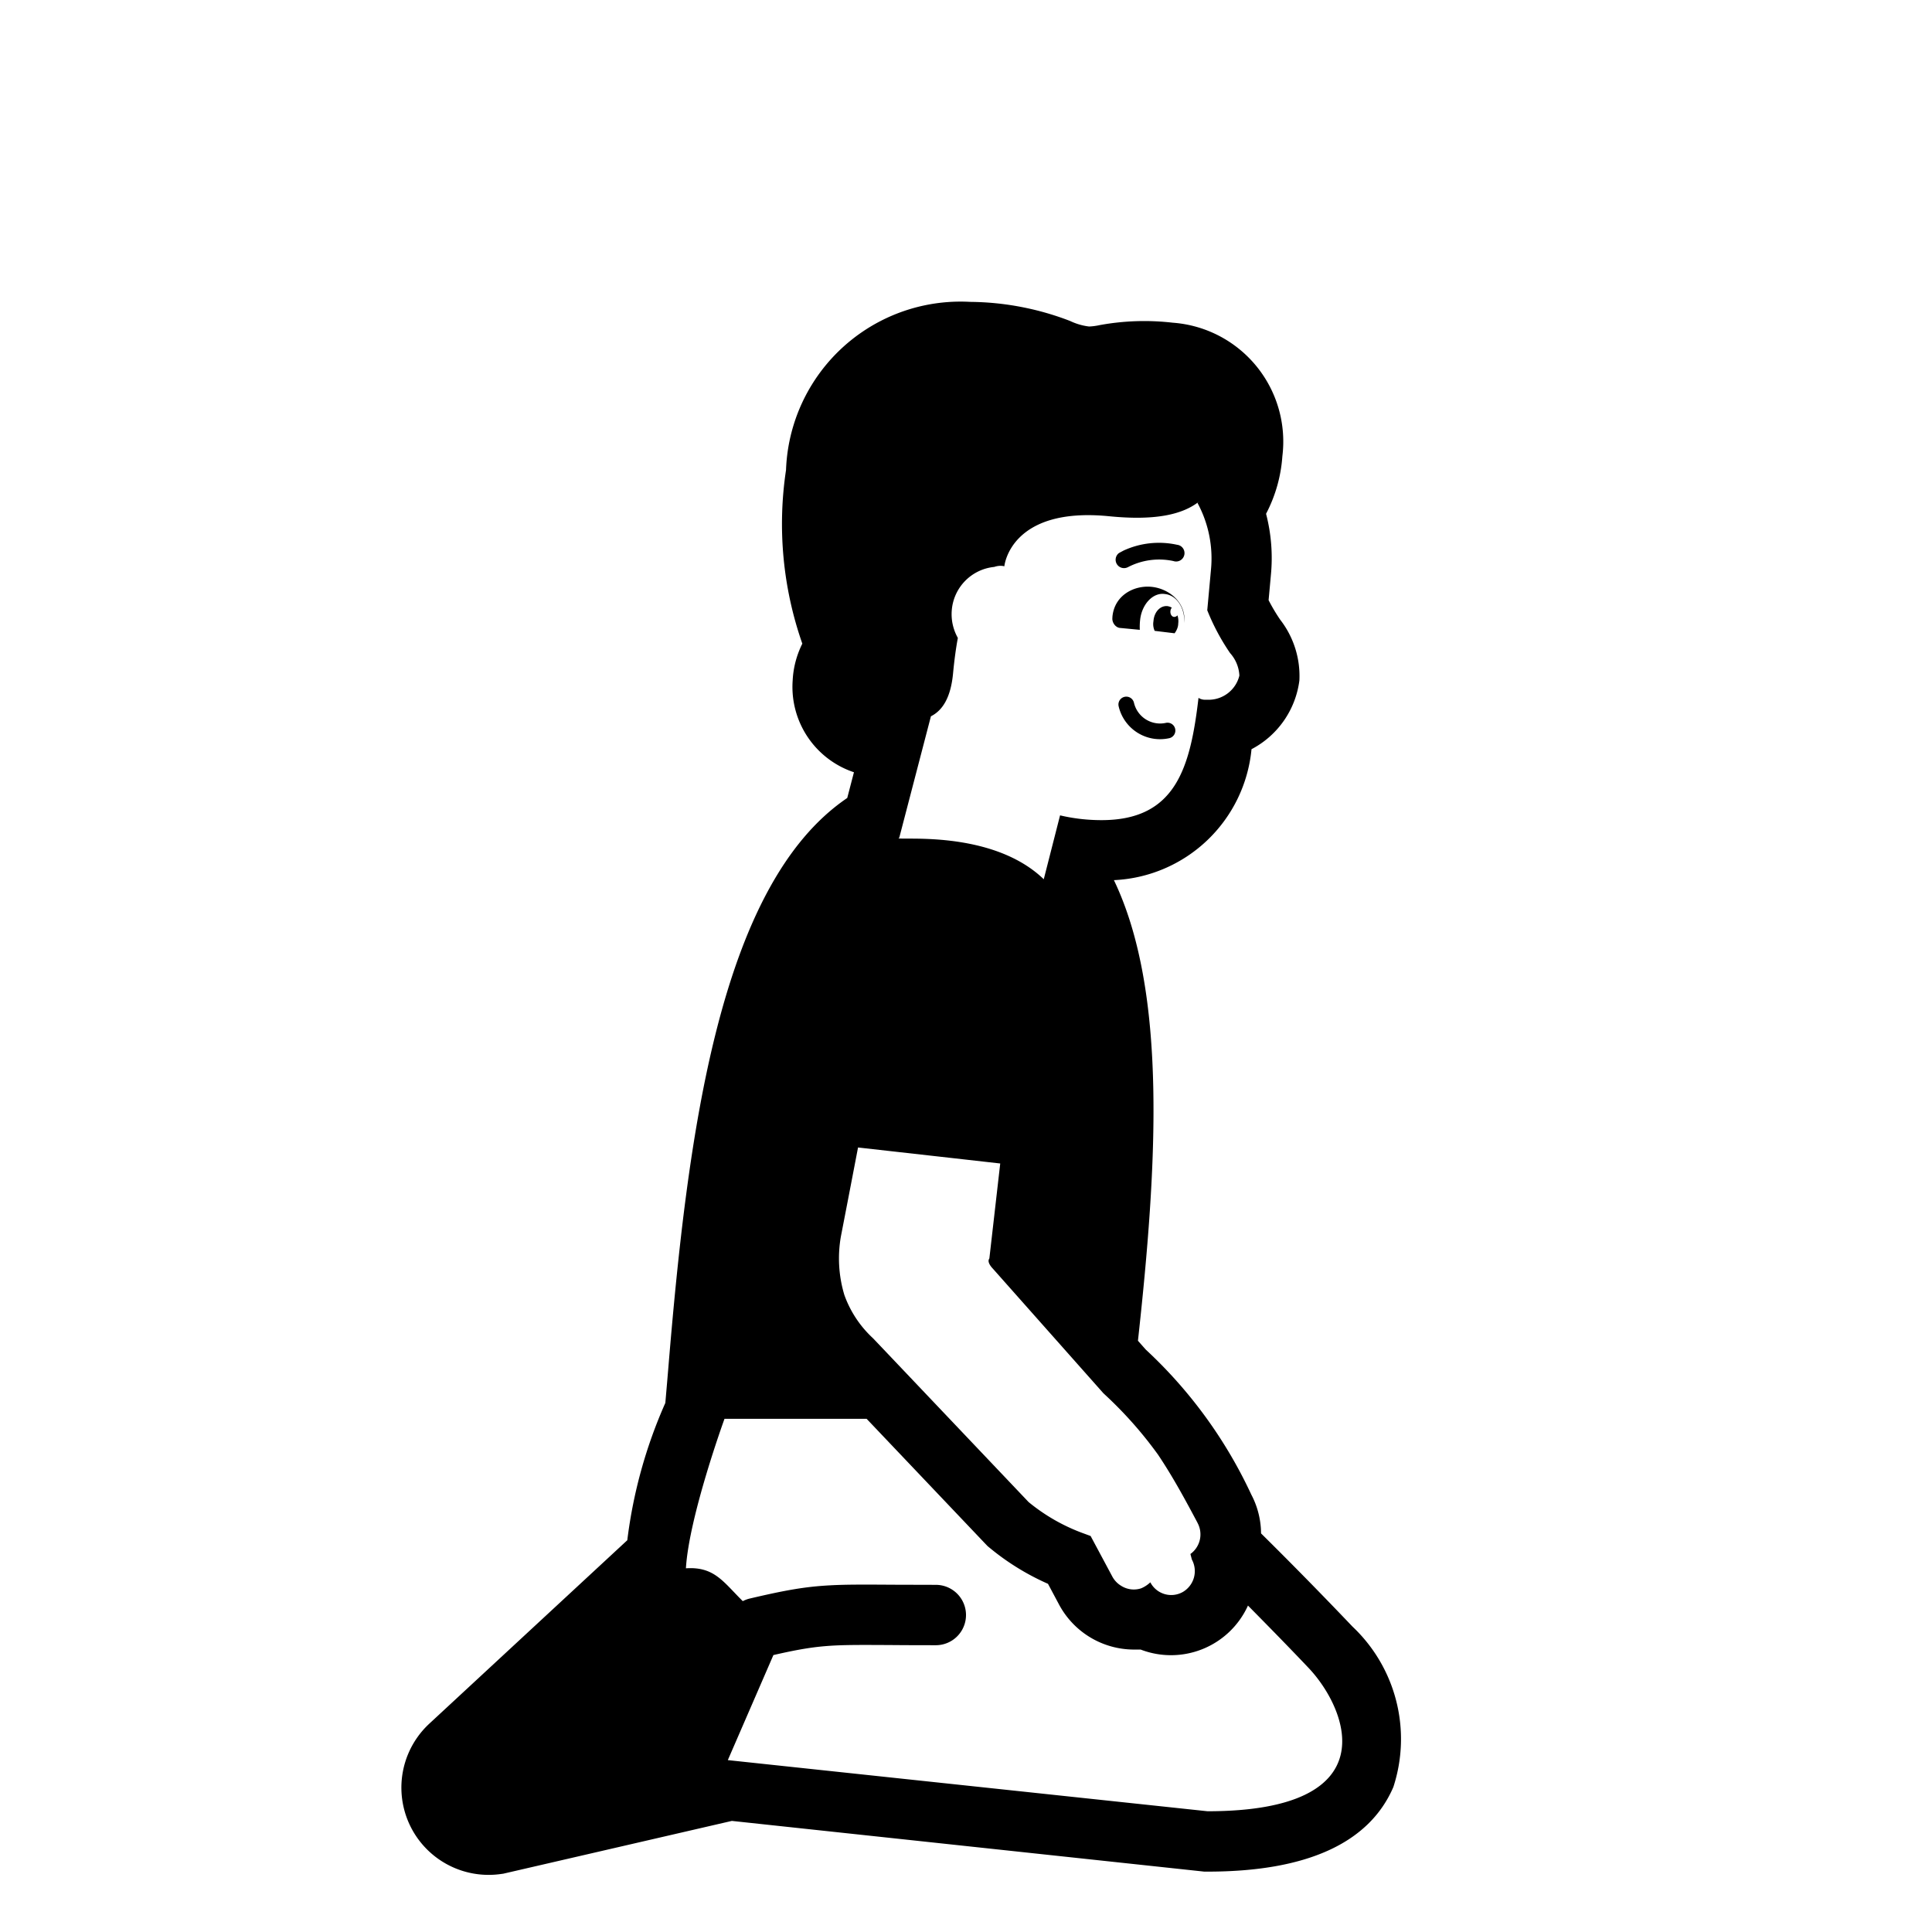 <svg xmlns="http://www.w3.org/2000/svg" xmlns:xlink="http://www.w3.org/1999/xlink" width="32" height="32" viewBox="0 0 32 32"><path fill="currentColor" d="M15.785 11.16q.032-.337.08-.594a.8.8 0 0 1-.1-.466a.784.784 0 0 1 .703-.71c.099-.034.167-.01.167-.01s.09-.99 1.73-.83c.755.076 1.226-.021 1.509-.254l-.04.034c.182.336.26.72.224 1.1l-.062.678q.15.376.378.709a.6.6 0 0 1 .154.373a.525.525 0 0 1-.53.4h-.04a.2.2 0 0 1-.107-.031c-.136 1.167-.383 2.025-1.605 2.025a3 3 0 0 1-.688-.079l-.27 1.058c-.7-.674-1.851-.673-2.257-.673c-.117 0-.172 0-.136-.016l.524-2.01c.182-.091.326-.293.366-.704m-1.182 11.156l-.145-.152a1.8 1.8 0 0 1-.473-.716a2.1 2.1 0 0 1-.058-.964l.123-.636l.162-.843v.001l1.54.173l.815.092l-.024.209l-.156 1.364a.07.07 0 0 0-.012.053c.006.04.04.085.07.116l1.832 2.065q.505.463.903 1.015c.242.36.45.744.654 1.128l.003.007a.4.4 0 0 1-.12.511l.024.092a.4.4 0 0 1-.153.539a.39.39 0 0 1-.535-.162a.5.5 0 0 1-.153.1a.39.39 0 0 1-.33-.042a.4.4 0 0 1-.15-.16l-.356-.665l-.152-.056a3.1 3.1 0 0 1-.875-.506zm7.799 4.626a72 72 0 0 0-1.515-1.544l-.002-.067a1.4 1.4 0 0 0-.16-.577a7.7 7.7 0 0 0-1.747-2.4l-.13-.147c.317-2.886.492-5.77-.398-7.629a2.4 2.4 0 0 0 2.279-2.169a1.5 1.5 0 0 0 .793-1.139a1.52 1.52 0 0 0-.318-1.006a3 3 0 0 1-.192-.323l.038-.417c.033-.34.006-.683-.08-1.014c.155-.296.247-.62.27-.953a1.974 1.974 0 0 0-1.815-2.212a4.1 4.1 0 0 0-1.212.04a1 1 0 0 1-.174.023a1 1 0 0 1-.313-.091A4.7 4.7 0 0 0 16.07 5a2.893 2.893 0 0 0-3.051 2.785a6 6 0 0 0 .27 2.876c-.095.19-.15.399-.16.611a1.49 1.49 0 0 0 1.015 1.519l-.111.426c-2.126 1.442-2.647 5.602-2.966 9.471l-.016.19l-.031.359a8 8 0 0 0-.63 2.274L7.11 28.55a1.445 1.445 0 0 0 1.183 2.49l.044-.006l.043-.01l3.742-.864l7.77.834l.054.006H20c1.642 0 2.678-.472 3.078-1.4a2.56 2.56 0 0 0-.676-2.658M18.885 10.26a1 1 0 0 0-.006.172l-.334-.032c-.07-.01-.13-.09-.12-.17v-.01c.03-.36.36-.53.65-.5c.287.03.574.255.541.599c.011-.251-.127-.46-.321-.48c-.2-.03-.38.17-.41.42m.73.08l-.002.01zm-.1-.01c0 .06-.03.12-.06.16l-.33-.04a.27.27 0 0 1-.02-.16c.01-.15.11-.26.23-.25a.2.2 0 0 1 .074.026a.1.1 0 0 0-.023.057c-.005.05.022.093.06.096a.07.07 0 0 0 .056-.026a.3.3 0 0 1 .013.137m-.889 1.213a.13.13 0 0 0-.098.155a.704.704 0 0 0 .846.528a.13.13 0 0 0-.058-.253a.445.445 0 0 1-.534-.332a.13.13 0 0 0-.156-.098m-.021-2.263l-.054-.085l.004.006zm.075.116a.139.139 0 0 1-.149-.233h.001l.002-.002l.005-.003l.071-.038a1.4 1.4 0 0 1 .885-.096a.139.139 0 1 1-.059.27a1.12 1.12 0 0 0-.746.097zm1.99 17.198c.356.36.7.712 1.006 1.035C22.32 28.309 23 30 20 30l-7.945-.847l.755-1.74c.45-.103.694-.14.994-.157c.24-.013.512-.011.936-.009c.21.002.459.003.76.003a.5.5 0 1 0 0-1l-.711-.002h-.002c-.45-.003-.765-.005-1.036.01c-.422.022-.753.083-1.329.218a.5.5 0 0 0-.119.044c-.323-.318-.47-.575-.942-.544c.051-.86.639-2.476.639-2.476h2.354l1.96 2.063l.044.046l.05.041c.288.236.608.432.95.583l.183.343a1.41 1.41 0 0 0 1.242.746h.11a1.4 1.4 0 0 0 1.772-.717z"/></svg>